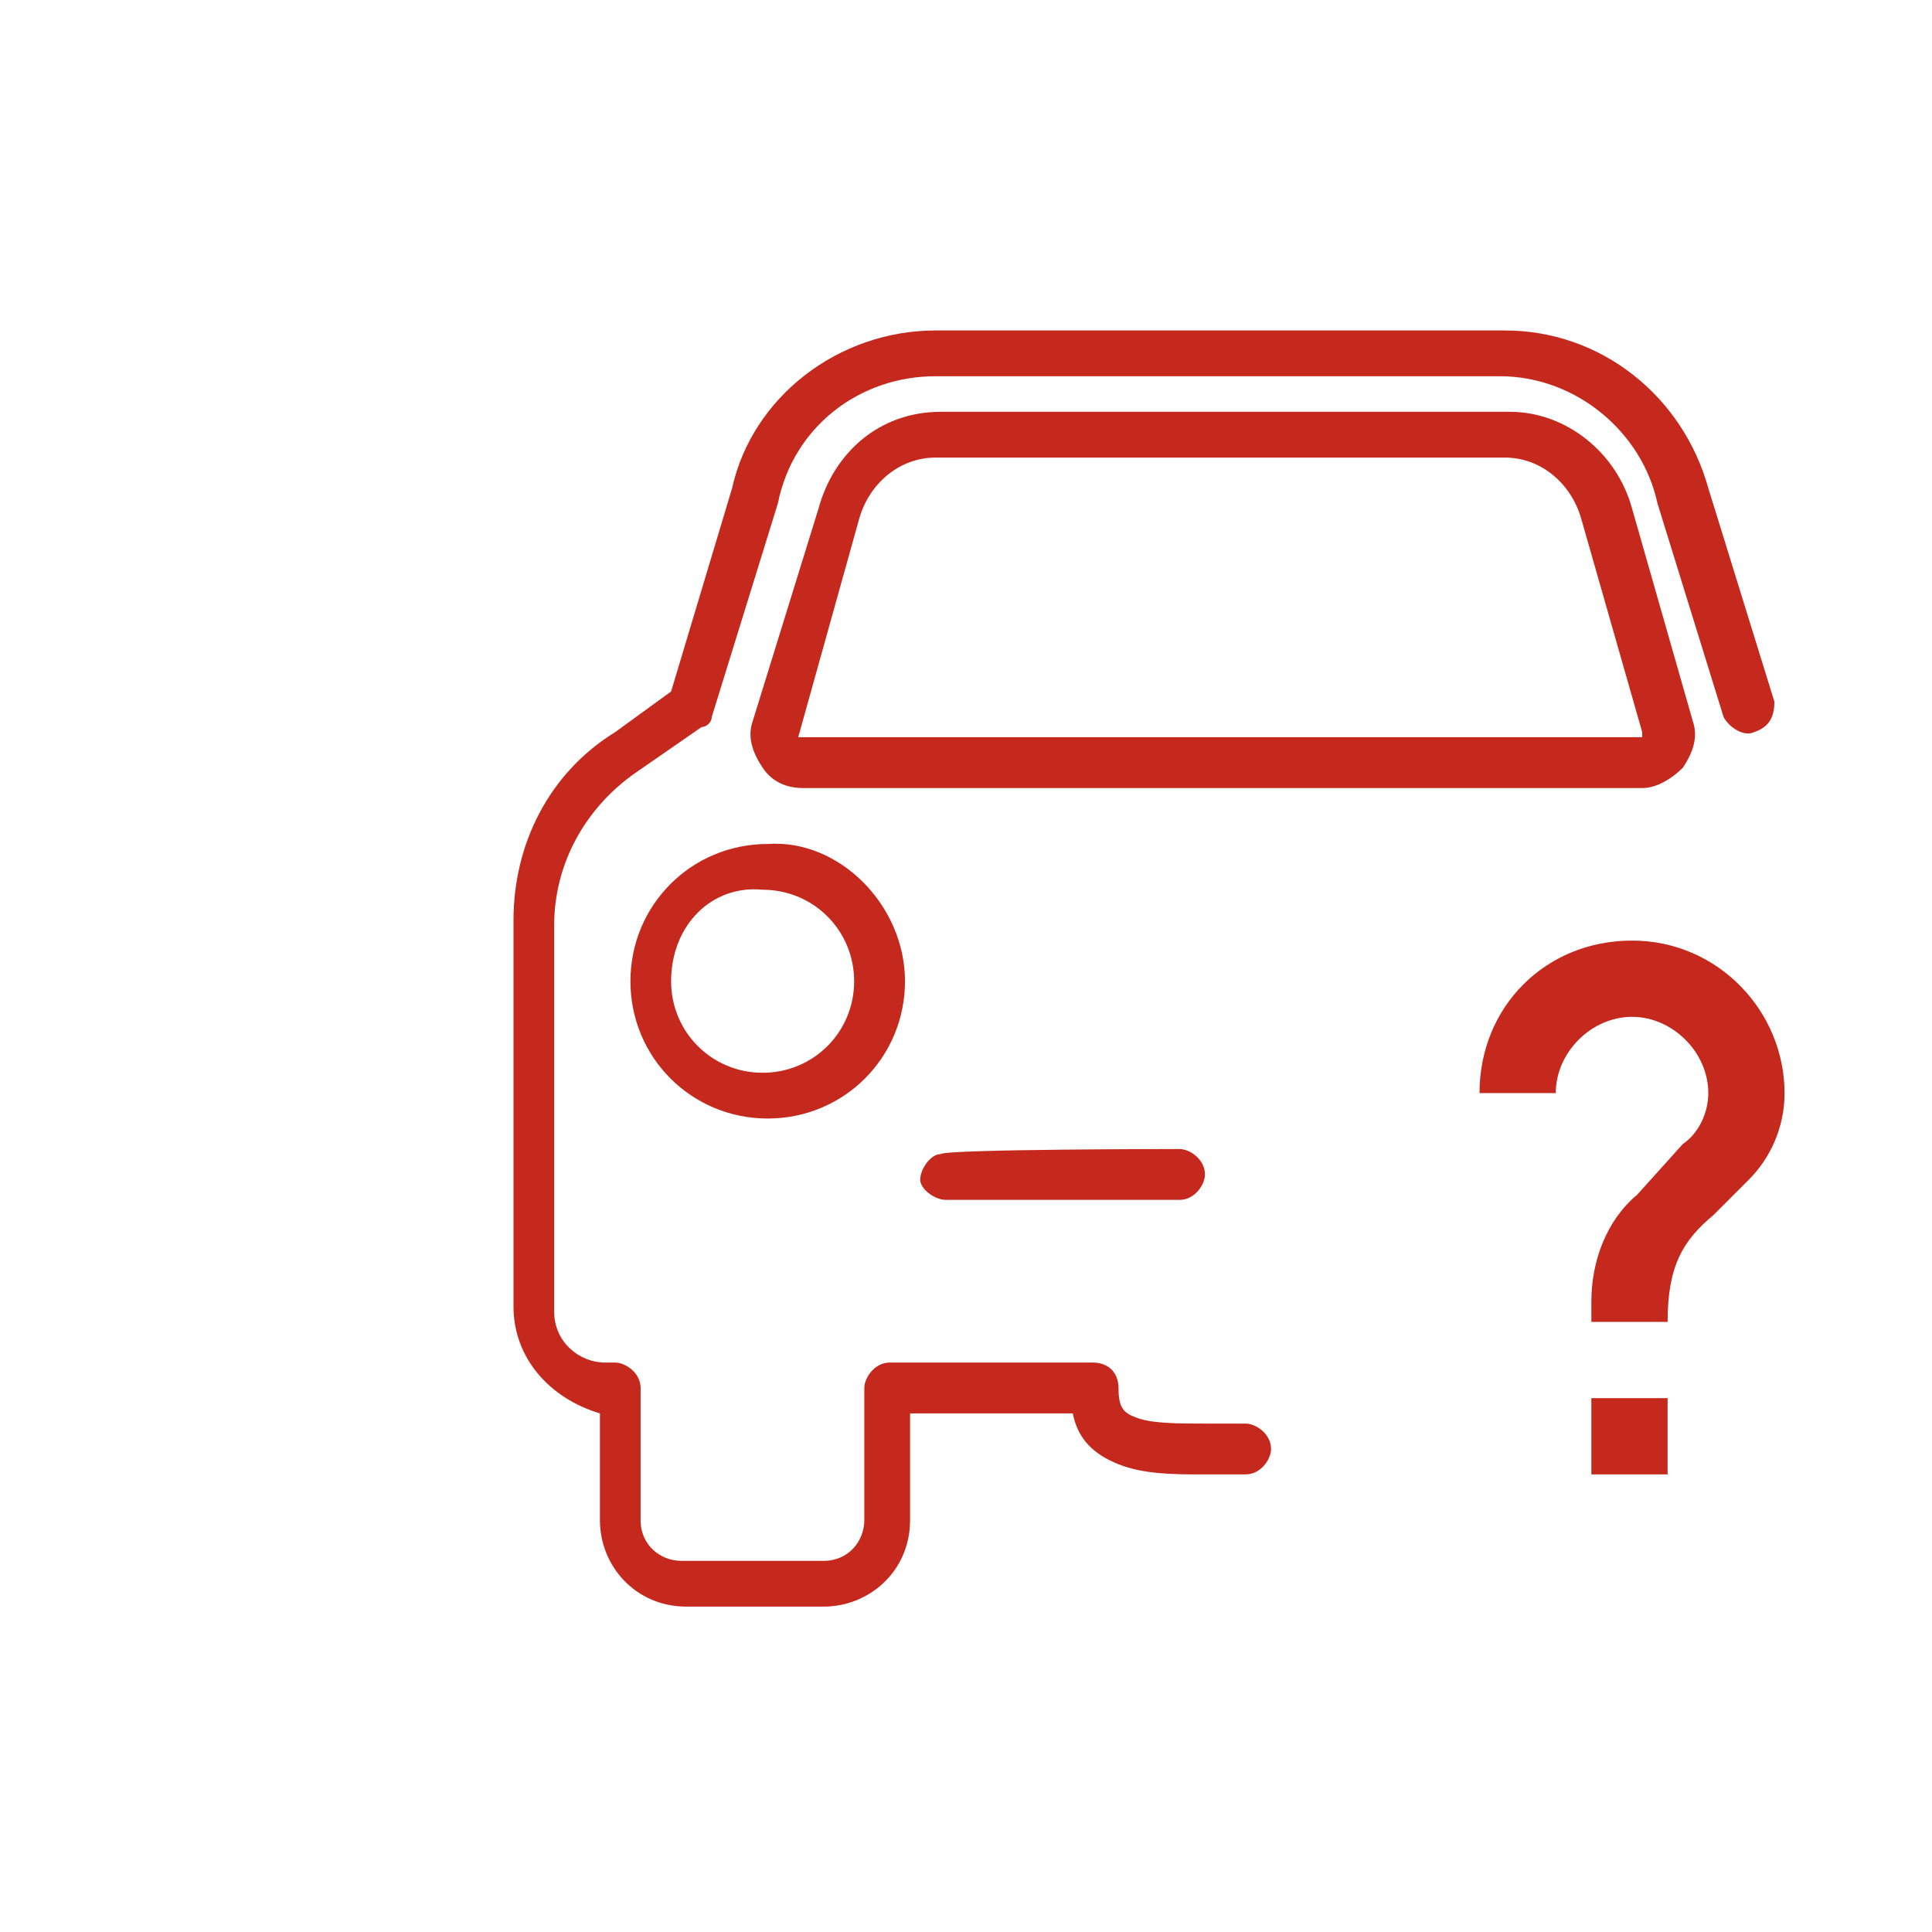 <?xml version="1.0" encoding="utf-8"?>
<!-- Generator: Adobe Illustrator 21.0.2, SVG Export Plug-In . SVG Version: 6.00 Build 0)  -->
<svg version="1.1" id="Слой_1" xmlns="http://www.w3.org/2000/svg" xmlns:xlink="http://www.w3.org/1999/xlink" x="0px" y="0px"
	 viewBox="0 0 38 38" style="enable-background:new 0 0 38 38;" xml:space="preserve">
<style type="text/css">
	.st0{fill:#C5291D;}
</style>
<path class="st0" d="M34.5,14.4c-0.2,0.1-0.5-0.1-0.6-0.3l-1.3-4.2l0,0c-0.3-1.4-1.6-2.5-3.1-2.5H18.4c-1.5,0-2.8,1-3.1,2.5l0,0
	L14,14.1c0,0.1-0.1,0.2-0.2,0.2l-1.3,0.9c-1,0.7-1.6,1.8-1.6,3v7.6c0,0.6,0.5,1,1,1h0.2c0.2,0,0.5,0.2,0.5,0.5v2.6
	c0,0.5,0.4,0.8,0.8,0.8h2.8c0.5,0,0.8-0.4,0.8-0.8v-2.6c0-0.2,0.2-0.5,0.5-0.5h4c0.3,0,0.5,0.2,0.5,0.5c0,0.4,0.1,0.5,0.4,0.6
	s0.8,0.1,1.3,0.1h0.8c0.2,0,0.5,0.2,0.5,0.5c0,0.2-0.2,0.5-0.5,0.5h-0.8c-0.6,0-1.2,0-1.7-0.2s-0.8-0.5-0.9-1h-3.2v2.1
	c0,1-0.8,1.7-1.7,1.7h-2.7c-1,0-1.7-0.8-1.7-1.7v-2.1c-1-0.3-1.7-1.1-1.7-2.1v-7.6c0-1.5,0.7-2.9,2-3.7l1.1-0.8l1.2-4
	c0.4-1.8,2.1-3.1,4-3.1h11.2c1.9,0,3.5,1.3,4,3.1l1.3,4.2C34.9,14.1,34.8,14.3,34.5,14.4L34.5,14.4z M23.2,22.6
	c0.2,0,0.5,0.2,0.5,0.5c0,0.2-0.2,0.5-0.5,0.5h-4.6c-0.2,0-0.5-0.2-0.5-0.4c0-0.2,0.2-0.5,0.4-0.5l0,0
	C18.6,22.6,23.2,22.6,23.2,22.6z M17.8,19.3c0,1.5-1.2,2.7-2.7,2.7s-2.7-1.2-2.7-2.7s1.2-2.7,2.7-2.7C16.5,16.5,17.8,17.8,17.8,19.3
	z M13.2,19.3c0,1,0.8,1.8,1.8,1.8s1.8-0.8,1.8-1.8S16,17.5,15,17.5C14,17.4,13.2,18.2,13.2,19.3z M14.8,14.2l1.3-4.2
	c0.3-1.1,1.2-1.9,2.4-1.9h11.2c1.1,0,2.1,0.8,2.4,1.9l1.2,4.2l0,0c0.1,0.3,0,0.6-0.2,0.9c-0.2,0.2-0.5,0.4-0.8,0.4H15.8
	c-0.3,0-0.6-0.1-0.8-0.4S14.7,14.5,14.8,14.2L14.8,14.2z M15.7,14.5C15.7,14.5,15.8,14.5,15.7,14.5h16.5h0.1c0,0,0,0,0-0.1l-1.2-4.2
	l0,0C30.9,9.5,30.3,9,29.6,9H18.4c-0.7,0-1.3,0.5-1.5,1.2l0,0L15.7,14.5C15.7,14.4,15.7,14.5,15.7,14.5z M32.1,18.5c1.7,0,3,1.4,3,3
	c0,0.7-0.3,1.3-0.7,1.7l-0.7,0.7c-0.6,0.5-0.9,1-0.9,2.1h-1.5v-0.4c0-0.8,0.3-1.6,0.9-2.1l0.9-1c0.3-0.2,0.5-0.6,0.5-1
	c0-0.8-0.7-1.5-1.5-1.5c-0.8,0-1.5,0.7-1.5,1.5h-1.5C29.1,19.8,30.4,18.5,32.1,18.5z M32.8,29h-1.5v-1.5h1.5V29z"/>
</svg>
